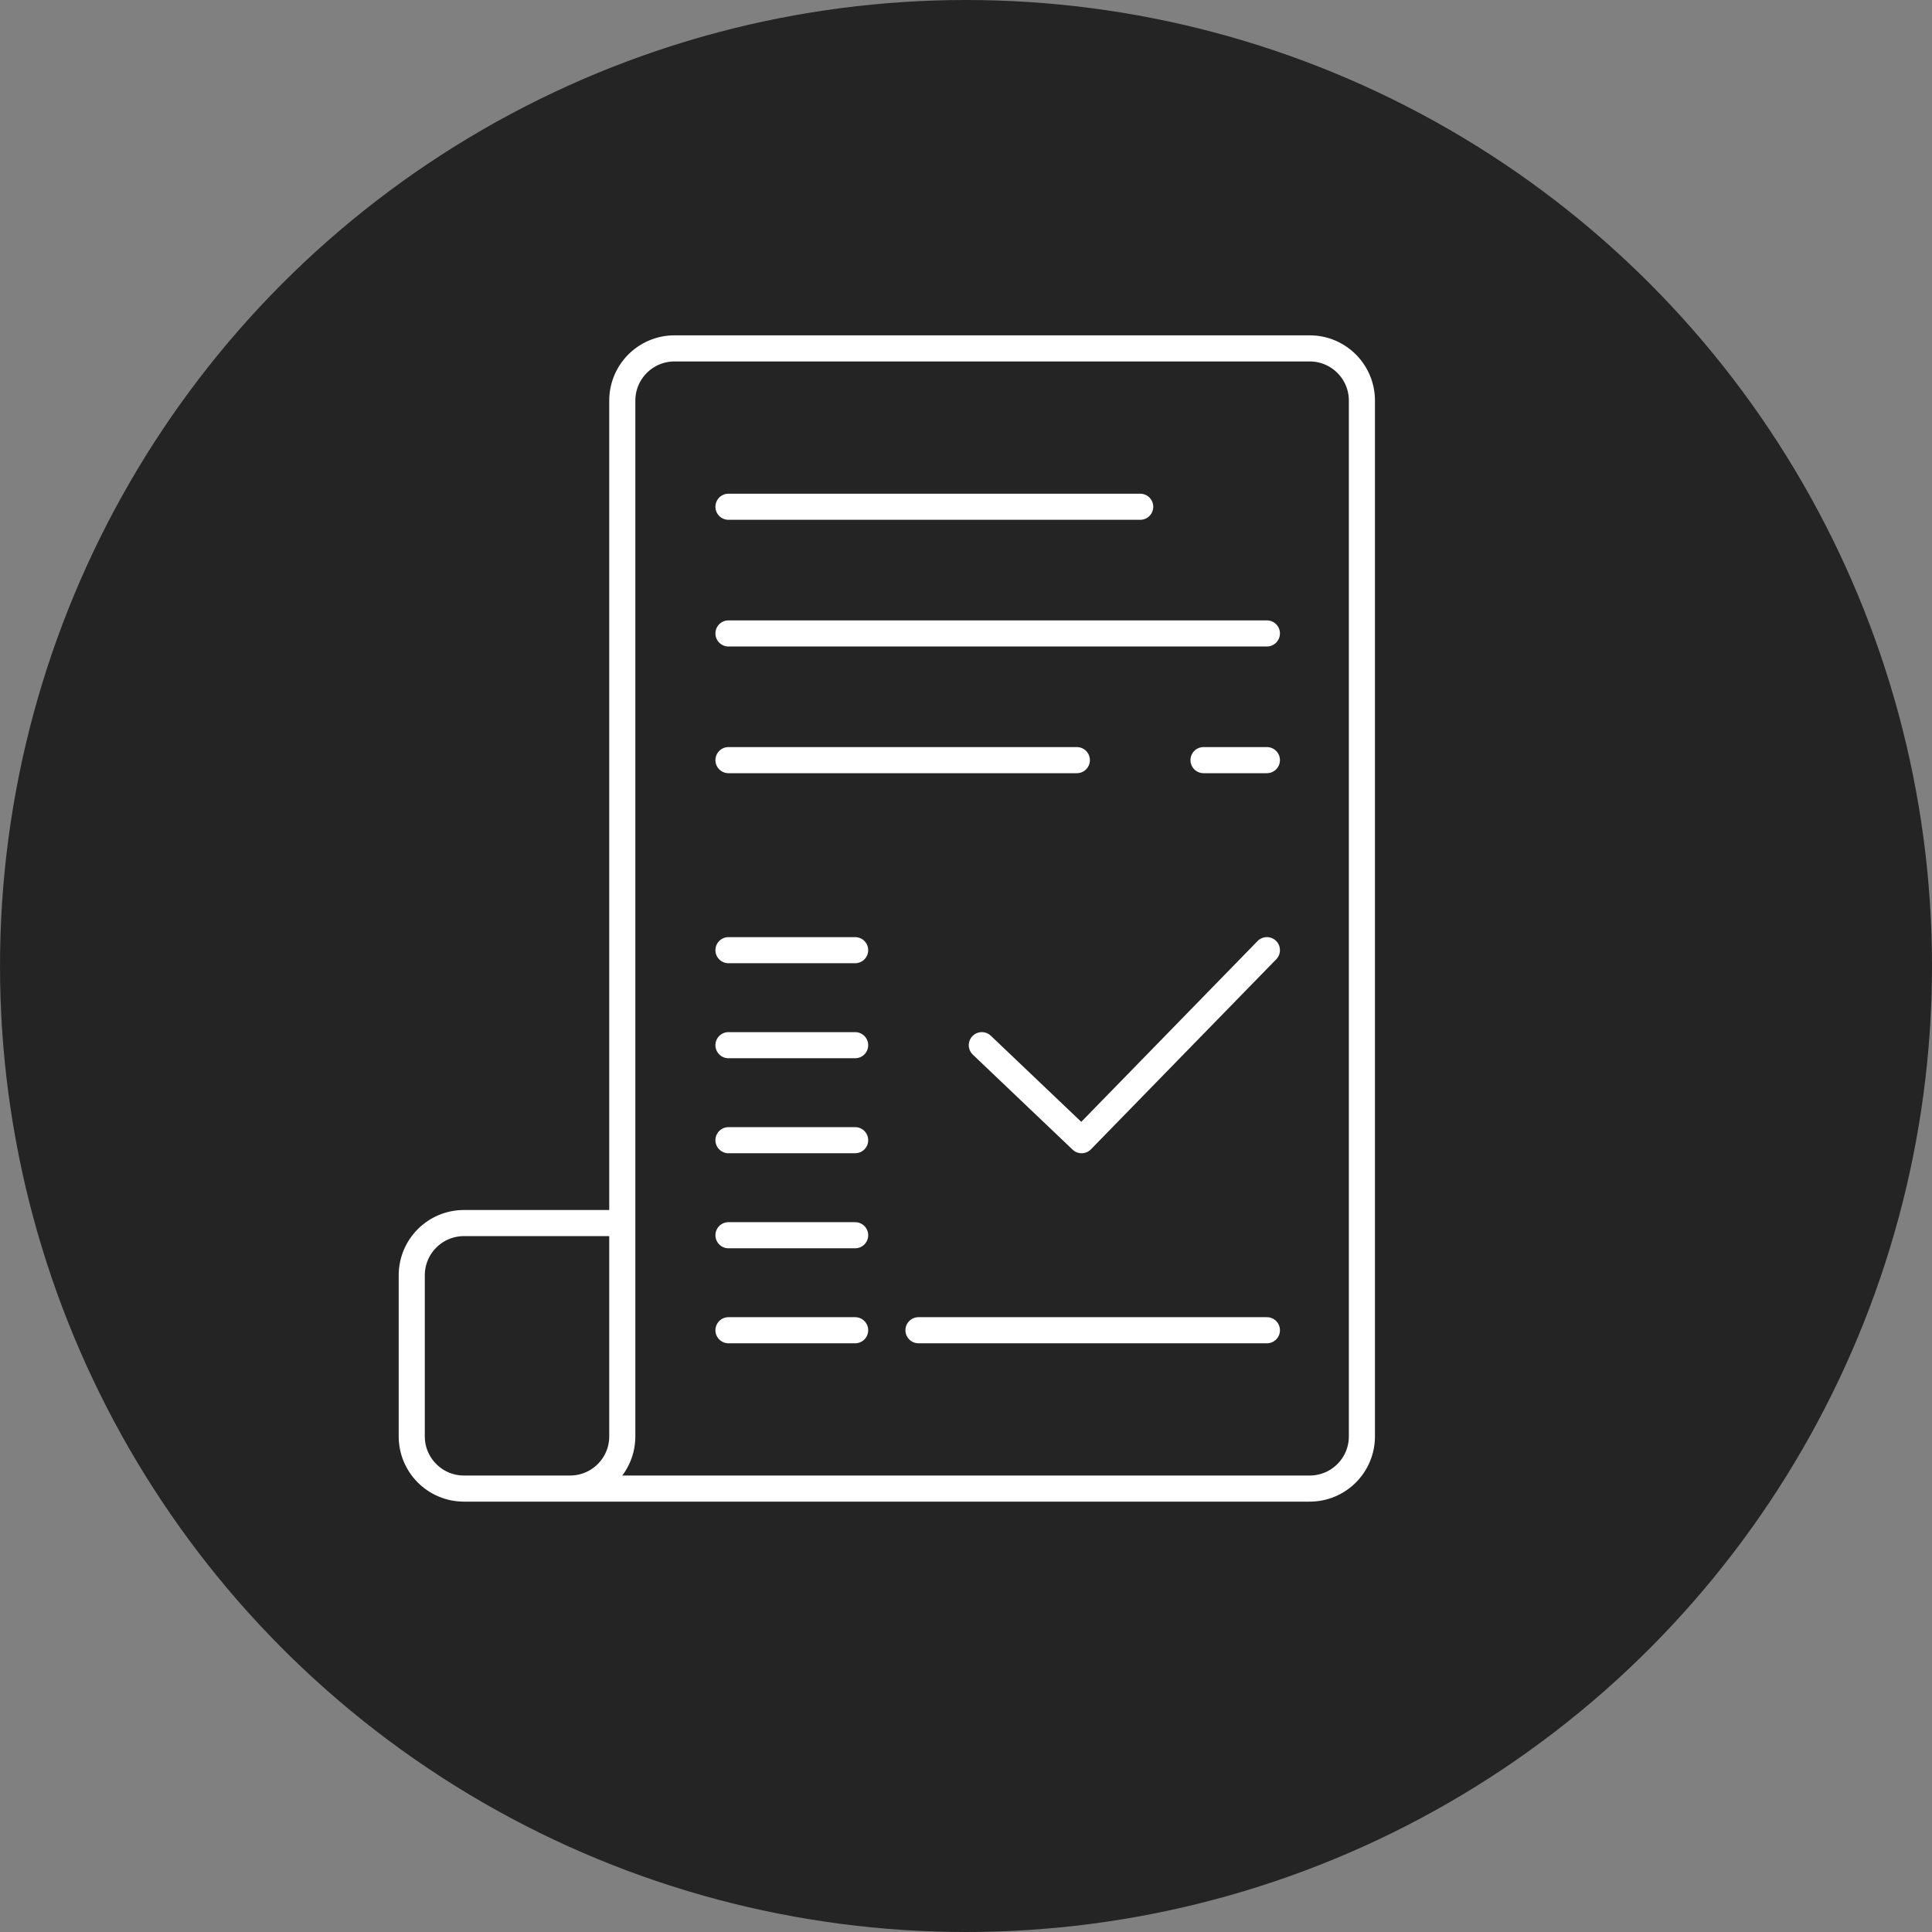 <svg width="74" height="74" viewBox="0 0 74 74" fill="none" xmlns="http://www.w3.org/2000/svg">
<rect x="0" y="0" width="74" height="74" fill="#808080" stroke="none"/>
<circle cx="37" cy="37" r="37" fill="#242424"/>
<path d="M27.902 36.394H32.754" stroke="white" stroke-linecap="round" stroke-linejoin="round"/>
<path d="M27.902 40.033H32.754" stroke="white" stroke-linecap="round" stroke-linejoin="round"/>
<path d="M27.902 43.672H32.754" stroke="white" stroke-linecap="round" stroke-linejoin="round"/>
<path d="M27.902 47.312H32.754" stroke="white" stroke-linecap="round" stroke-linejoin="round"/>
<path d="M27.902 29.115L41.246 29.115" stroke="white" stroke-linecap="round" stroke-linejoin="round"/>
<path d="M35.18 50.951H48.525" stroke="white" stroke-linecap="round" stroke-linejoin="round"/>
<path d="M27.902 24.262H48.525" stroke="white" stroke-linecap="round" stroke-linejoin="round"/>
<path d="M46.098 29.115H48.525" stroke="white" stroke-linecap="round" stroke-linejoin="round"/>
<path d="M27.902 50.951H32.754" stroke="white" stroke-linecap="round" stroke-linejoin="round"/>
<path d="M23.835 46.846V55.016C23.835 56.121 22.94 57.016 21.835 57.016H20.105M23.835 46.846V15.344C23.835 14.24 24.731 13.344 25.835 13.344H50.164C51.269 13.344 52.164 14.24 52.164 15.344V55.016C52.164 56.121 51.269 57.016 50.164 57.016H17.77C16.666 57.016 15.771 56.121 15.771 55.016V48.846C15.771 47.742 16.666 46.846 17.77 46.846H23.835Z" stroke="white"/>
<path d="M37.606 40.033L41.428 43.672L48.525 36.394" stroke="white" stroke-linecap="round" stroke-linejoin="round"/>
<path d="M27.902 19.41H43.672" stroke="white" stroke-linecap="round" stroke-linejoin="round"/>
</svg>

